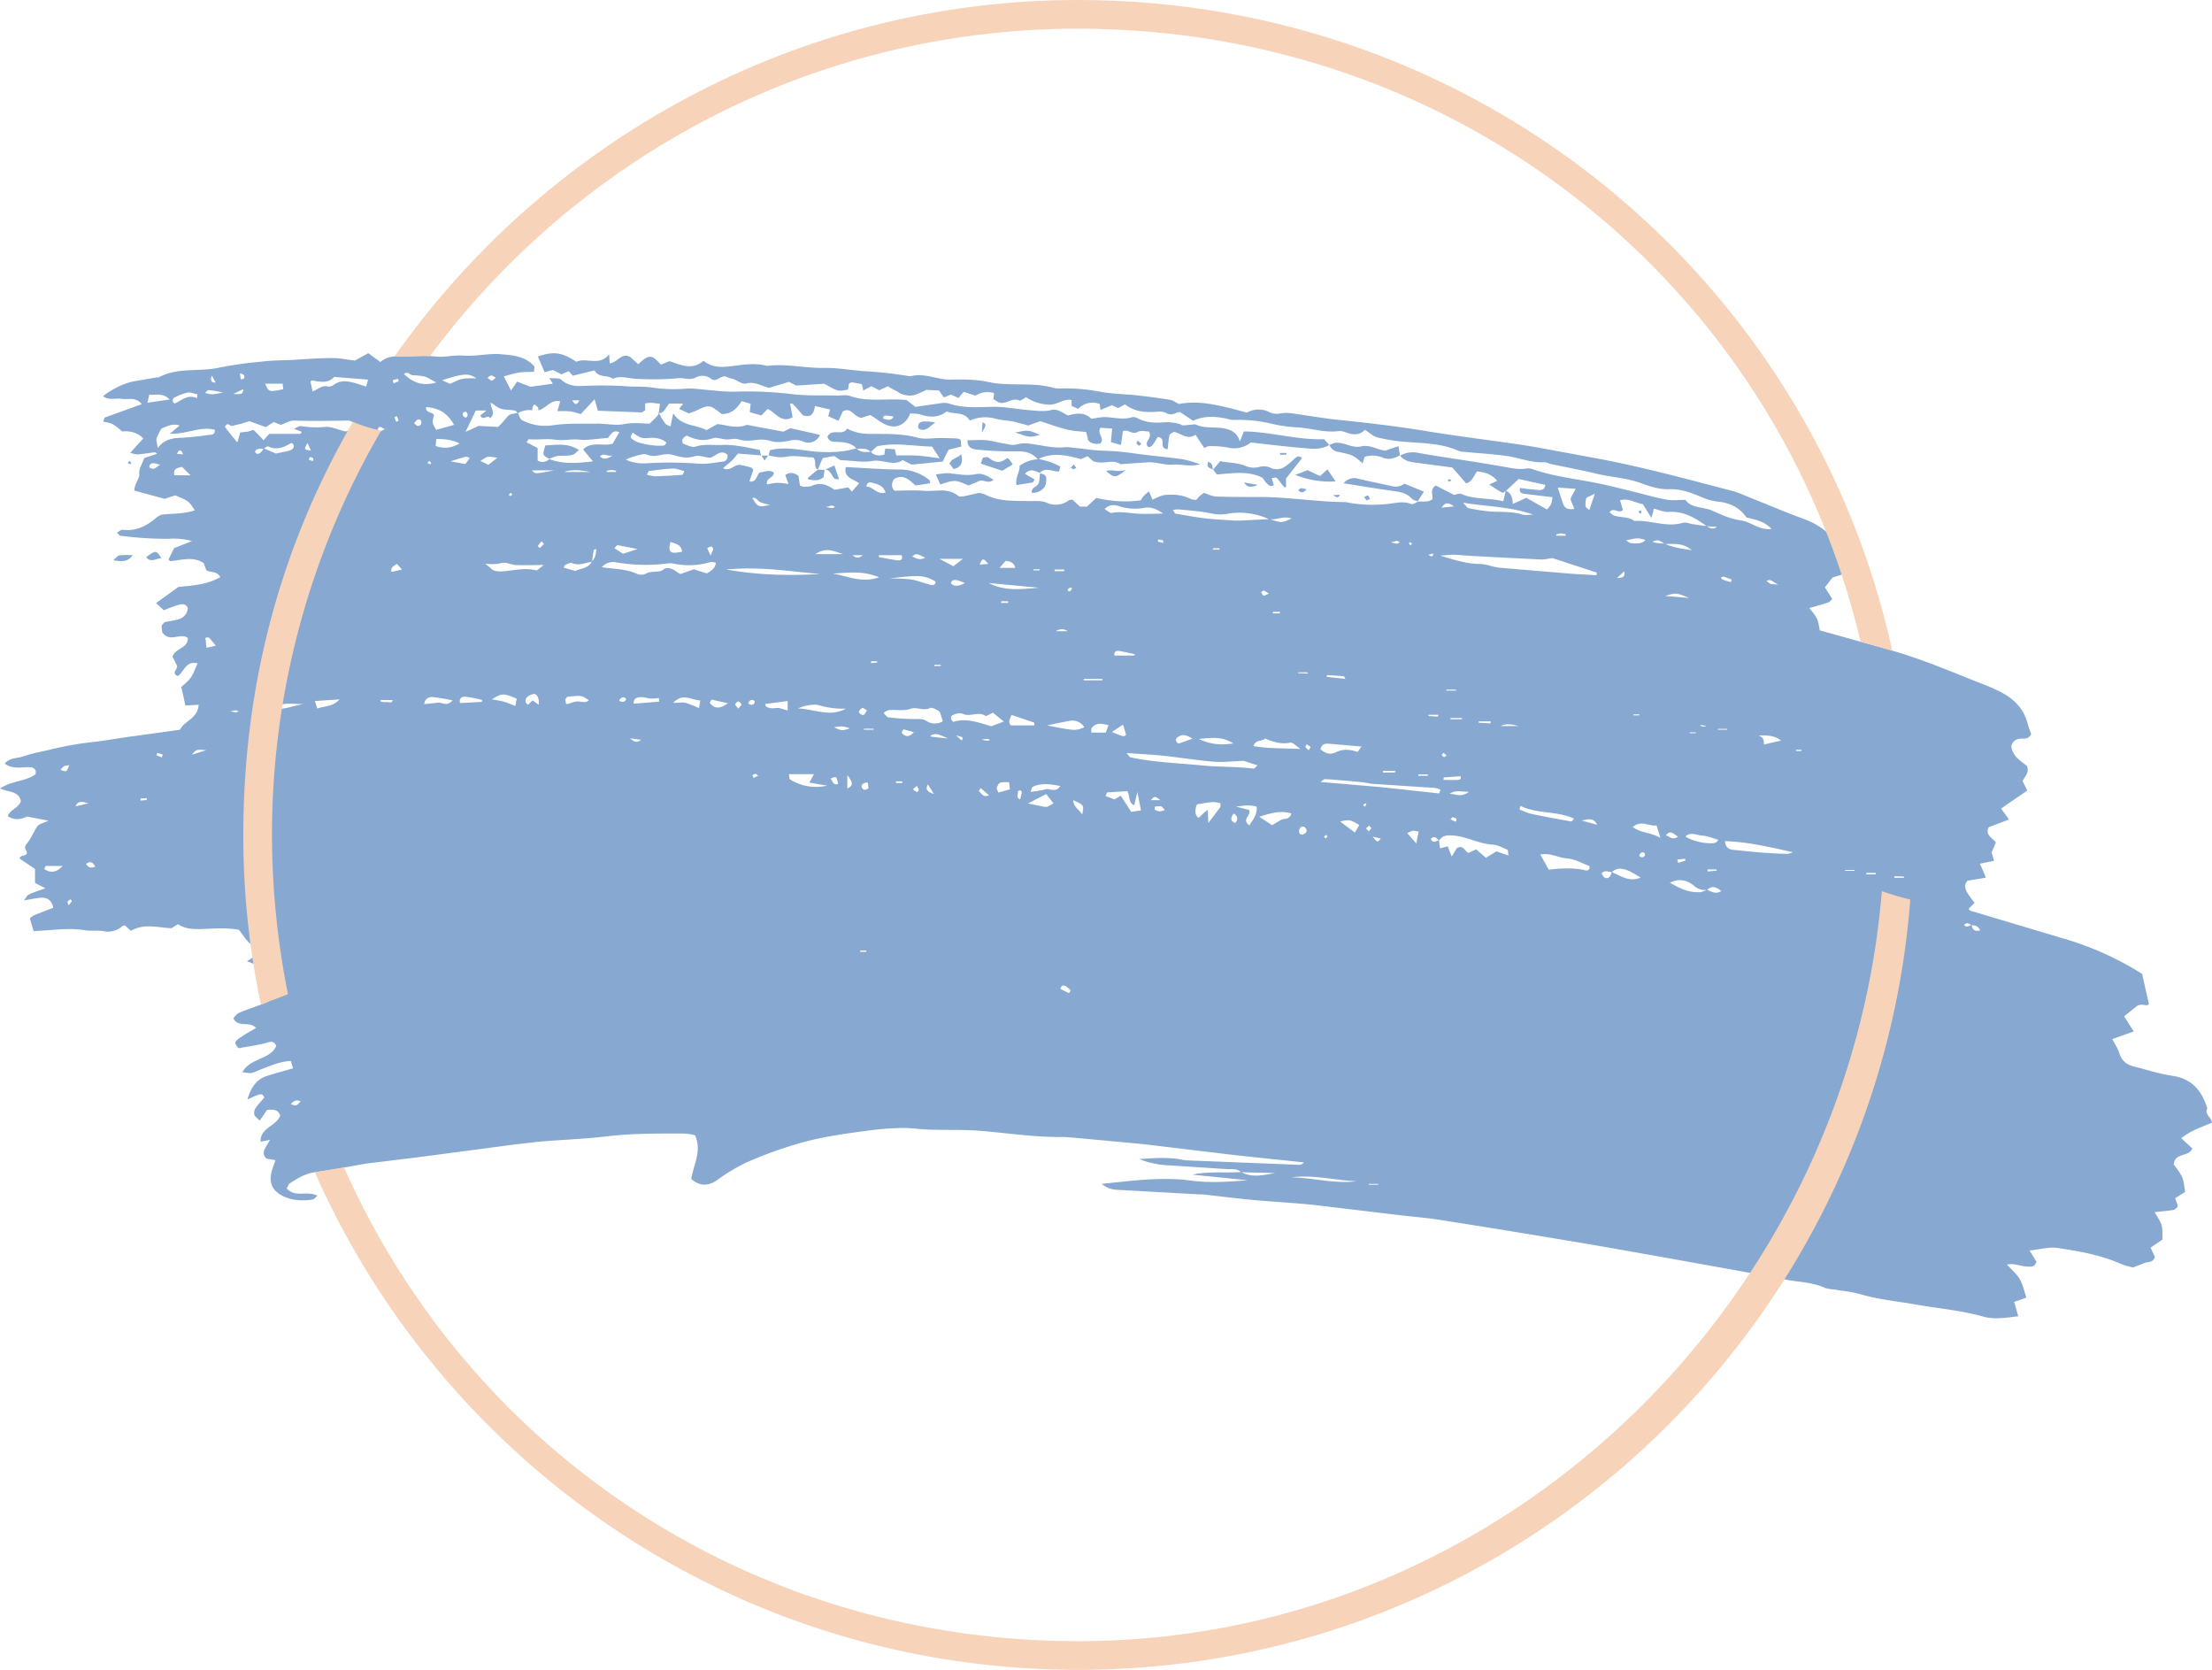 <svg xmlns="http://www.w3.org/2000/svg" width="1080" height="815.1" viewBox="0 0 1080 815.1" style=""><g><title>Banner1_99890430</title><g data-name="Layer 2"><g fill="#87a8d0"><path d="M649.1 217.1h-.1z"></path><path d="M683.6 222.4z"></path><path d="M985.4 642.5c-.8-2.7-1.3-4.7-2-7l6-2.1c-1.1-3.1-1.7-6.3-3.2-8.9s-4-4.7-6.3-7.2c3.3-.8 6.2.7 9.3.9s4.1.3 5.1-2.3l-3.4-5.5c5.1-.5 9.7-1.9 14-1.2 10.4 1.6 20.9 3.4 30.7 7.8a38.6 38.6 0 0 0 5.8 1.7l5.7-2.2c1.7-.7 4.2 0 5-3l-2.1-4.5 5.8-3.9c-.1-2.4.2-4.7-.4-6.9s-2.1-4.2-3.4-6.5c3.5-.4 6.4-.6 9.2-1.1.7-.1 1.3-.9 1.9-1.4s-.7-2.9-1.1-4.3l4.9-3.1c-.5-2.7-.6-5.3-1.6-7.5a32.8 32.8 0 0 0-4-5.8c.6-6.1 7.2-3.5 9.1-7.9l-5.4-5c4.8-3.9 10-5.4 15-7.6-.4-2.7-3.8-4.1-2.3-7-2.7-8.7-7.6-14.5-17.2-15.9-6.2-.9-12.2-2.9-18.3-4.4-3.6-.9-6.2-2.6-7.4-6.5-.7-2.3-2.2-4.5-3.5-7l10.5-3.7-4.7-7.4 6.1-4.9c2.7-1.9 5.1.6 6-1.2-1.3-5.6-2.4-10.4-3.3-14.6a150.2 150.2 0 0 0-39.2-17.5l-44.5-13.3c-.4-.1-.7-.6-1-.9a40.4 40.4 0 0 1 2.9-3 55.4 55.4 0 0 1-3.8-5.3c-.9-1.8-1.4-3.8.4-5.5l8.9-1.5c-1.1-2.6-1.9-4.6-2.9-6.8l6.9-1.4-1.2-4.1 2.1-4.9c-1.9-2.3-5.4-3.7-3.5-7.4l9.9-3.8-3.9-5.3 12.8-8.8-2.3-4.7c1.3-2.4 3.5-4.2 2.1-7.4-3.2-2.4-7-4.7-7.6-9.6a4.6 4.6 0 0 1 4.3-3.6c1.8-.2 4.1.5 5.4-2.3a56.9 56.9 0 0 1-1.8-5.4c-2-7.5-7.2-12.2-13.8-15.5l-5.5-2.5-7.2-2.8c-13.6-5.5-27.1-11-41.2-15l-33.7-9.4c-1-5.8-1-5.8-5.1-10.9 3.2-.9 6.2-1.7 9.2-2.7.7-.2 1.2-1 2-1.7l-3.6-5.7 3.7-4.8 8.8-2.7c-1.5-2.7-3-4.8-3.8-7.1s-.8-5-1.1-6.8c-13-11.1-11.6-9.4-26.6-15.3l-20-8.1a46.3 46.3 0 0 0-5.6-2.1c-23-6-45.9-12.3-69.3-16.5l-11.8-2.2c-7.4-1.3-14.7-2.8-22-3.9-15.3-2.3-30.7-4.1-45.9-6.6s-28.9-4.1-43.4-5.6c-7.9-.8-15.8-2.2-23.7-3.3a18.1 18.1 0 0 0-5.2.1 8.1 8.1 0 0 1-5.7-.8 11.5 11.5 0 0 0-10.6.4c-11.5-3-22.2-6.3-33.2-4.2-1.6-.8-2.9-1.8-4.2-2-5.4-.9-10.8-1.6-16.2-2.2s-12.6-.7-18.7-1.9a88.3 88.3 0 0 0-15.4-1.5c-2.2-.1-4.7.3-6.8-.3-10.4-2.9-21.2-.6-31.6-2.8-6.1-1.4-12.6-1.3-18.8-1.2s-12.8-3.5-19.5-1.6a202.9 202.9 0 0 0-22-2.5c-6.6-.4-13.2-1.7-19.7-1.6-9.5.2-18.8-2.2-28.2-1-6.3-1.7-12.4-.4-18.7.3-4.1.4-8.5.4-12.3-2.8-5.6 4.9-11.3 1.9-16.7.2l-4.1 1.7c-4.6-5.1-5.8-5.1-11.1-.2l-3.7-3.4c-4.4-2.8-6.6 2.9-10.2 2.9-.1-1.1-.1-1.9-.3-4.3-5 6-11.1 1.3-16 3.6-7.1-4.7-11-5.2-18.8-2.6l3.3 7.7 4-1.1 4.2 2.1 3.6-1.5 2 2.2 10.6-2.6c2.1 3.8 6.3 2.1 9 4.1 3.3-1.6 6.5-.4 9.9-.1a137.2 137.2 0 0 0 22.2-.2c2.7-.2 5.4 1.2 8.4-.4a6.8 6.8 0 0 1 7.2.6c3 2.4 5.1-2.4 8-.7a14.9 14.9 0 0 0 3 .9c2.1.8 4.5 2.7 6.3 2.2 4.4-1.2 7.8 1.5 11.3 2.1l9.6-2.9 3.6 1.8 13.7-.9c6.6 3.8 6.6 3.8 11.3 2.9 1.1-.9-.5-3.1 2.1-3.6l4.9.9.7 3.1 4-2.1 3.7 2 4.5-2c.6.9 4.3 2.4 5.3 3.2s4.4 1.7 6.6 1.3 4.2-1.6 6.8-2.7l6 .3 2.5 3.4 3.4-1.4 3.7 1.7a33.1 33.1 0 0 1 2.5-3l5.8 1.8a11 11 0 0 1 9.1-1.2c-.2 1.3-.3 2.1-.4 2.9l2.2 1.4c3.6 1.9 6.8-2.5 10.5-.7.6.3 2-.9 3.3-1.6a21.4 21.4 0 0 0 10.8 3.6c4.3.4 7.3-3.1 11.4-2.2v2.8l3.2 1.5a9.6 9.6 0 0 1 10.5-2.4c.2 1 .2 1.7.4 2.9l5.6-2.3 3 1.4 3.4-1.8c4.6 3.6 9.9 4 15.4 3.6a8.1 8.1 0 0 1 4.9.7c2.6 1.5 4.4-.4 6.5-.6l6.4 4.3c5.5-2.6 10.8-2.1 16.2-1.1a13.7 13.7 0 0 0 3.4.7 69.1 69.1 0 0 1 18.6 1.8 67 67 0 0 0 12.7 1.8c6.8.4 13.5 2.8 20.5 1.8a8.2 8.2 0 0 1 3.3.7c3.5 1.3 6.7 1.4 9.2-1.3 2.3 1.5 4.1 3.2 6.1 3.7a80.1 80.1 0 0 0 12.7 2.1c9 .8 18.2.6 26.7 4.4a9.7 9.7 0 0 0 3.4.6c6.8.7 13.7 1 20.5 2s12 3.5 18.5 3a11.3 11.3 0 0 1 2.4.8c7.6 1.6 15.1 3 22.6 4.8s14.7 2 21.8 4.6c4.3 1.6 8.9 3.1 13.4 3 6-.3 11.1 1.7 16.4 3.9a27.6 27.6 0 0 0 7.3 2.1c6.1.5 11.1 2.8 14.5 7.8 4.3 1.1 8.7 1.7 12.2 5.6-5.9.8-9.9-3.5-15-4.2s-9.3-2.7-13.8-4.7-10.3-1.1-13.2-5.3c-3.5 0-6.4.4-9.1-.1-4.8-.8-9.5-2.2-14.2-3.4-7.5-1.8-15-3.8-22.6-5.2-9.5-1.8-19.2-3-28.5-6.2a7.3 7.3 0 0 0-3.3-.4c-3.8.6-7.4-.2-11.1-.9l-14.4-2.4c-9-1.4-18.1-2.7-27.1-4.3a12.7 12.7 0 0 0-9 1.3c1.6 2.2 4 2.9 6.6 3.3l18.9 2.5 6.7 7.7c2.6-.4 3.6-3.2 5.3-5.8 3.5.4 7 1.1 9.9 4.6l-3.9 1.8c2 1.3 3.8 2.6 5.7 3.6s1.5-.3 2.3-.4c-.3 1.5-.7 3-1.1 5-7.1-1.8-14-.7-20.5-3.6-1-.4-2.6.3-3.5.5l-9-4.6c-3.2 2.1-1.1 4.6-1.7 6.8a6.7 6.7 0 0 1-2.1.9 43.4 43.4 0 0 1-5.1.1h.1c-.1 0-.1 0-.1.1s-2.2 1.4-2.9 1.2c-4.3-1.8-8.5-.3-12.7 0a67 67 0 0 1-17.9-.7 10.1 10.1 0 0 0-1.7-.3c-14.3-.1-28.5-2.6-42.8-2.5-6.6 0-13.1 0-19.6-.2-2.5 0-4.4-1-6.6-1.8a12.1 12.1 0 0 0-2 1.4 19 19 0 0 0-1.8 2 9.3 9.3 0 0 1-2.4-.3 20.4 20.4 0 0 0-9.1-2.2c-4.5 0-4.5-.1-9.9 2.4l-1.7-4a19.9 19.9 0 0 0-2.6 2.2 10.1 10.1 0 0 0-1.4 2.1c-8 1.2-14.8.3-21.8-1.1l-4.5 4.2h-3.4l-3.7-3.4c-.6.1-1.3 0-1.7.3a10.5 10.5 0 0 1-10.6 1.3c-2.8-1.2-5.5-.9-8.3-.9-7.4-.2-14.9.4-21.8-3.1a12.8 12.8 0 0 0-3.2-.9l-6.7 1.5c-1.1.2-2.7.6-3.4 0-5-4.2-11-2.1-16.5-2.5s-9.5-.1-14.7-.1c-1.5-1.5-1.6-3.6-.1-5.7 4.6-2.7 7.5.7 10.4 3.2l7.1-1.1c-.1-.7 0-1.3-.3-1.5a22.7 22.7 0 0 0-15.1-5.2c-8.5-.1-17-.8-25.7-1.2-1.3 5 3.3 5.7 6.5 7.9l-3.6 4.1-1.7-2.1-6.8 1.2c-3.1-2.3-6.7-3.9-10.9-2-1.2.6-2.8.4-4.2.5a7 7 0 0 1-1.7-.6c-.3-1.6-.5-3.2-.7-4.7-2.2-1.6-4.3-2-6.5-.4l1.6 4.4a28.1 28.1 0 0 0-5.6-.6 27.8 27.8 0 0 0-4.9.8c-.8-3.3 3.4-3.1 3.3-5.8-2.1-1.6-4.2-.4-6.3-.2s-1.7 5.3-5.6 4.5c.6-1.9 1.3-3.6 1.8-5.3.1-.2-.1-.5-.2-.8s-.9-.8-1.5-.9a43.1 43.1 0 0 0-4.9-1.1c-2.9 0-4.9 3.5-8.1 1.6 1.4-1.2 2.9-2.3 4.2-3.5a46.4 46.4 0 0 0 3.1-3.6l11.3.9-.7-2.7c-6.1-1.1-12.2-2.7-18.5-2.4-4.2.2-8.5-.6-12.8.8-1.8.6-4.3-.9-6.1-1.4-1-2.3.2-3 1.8-4 3.9 2 8.1 3 12.8 1.3 1.9-.6 4.3.5 6.4.6s4.2-.6 5.9-.1c3.2 1.1 6.2.7 9.3.3a15.5 15.5 0 0 1 6.7.6c2.8.9 6.2.4 9.2-.2a10.4 10.4 0 0 1 6.5.4c3 1.3 6.1.4 8.1-2.7.1-.1-.1-.5-.1-.6l-14.2-3.2-3.4 1.7-15.1-2.8c-1.2-.2-2.5-.7-3.4-.3-4.6 1.7-9.1-.1-13.7-.6l-5.4 3c-5.1-2.9-11.9-1.7-16.2-8.2-.6 2.7-.9 4.2-1.3 6.4-1.1-.6-2.2-.8-2.7-1.6a30.1 30.1 0 0 1-2.9-4.9c2.8-.1 3.1-2.9 5-4.7h6.4c0 .2.2.5.1.6s-.4.3-.6.5l-1.1 1.5 4.7 2.2 3.3-1.2c6.7-3.2 6.7-3.2 12.8 1.5 4.5.1 7.4-2.6 9.7-6.3l4.4 1.3c-.1 1.4-.3 2.7-.4 4.1l5.7 1.6c1-1.2 2-2.2 3-3.2 3.8 1.6 6.4 7.2 12.2 4.1-.4-2.3-.8-4.5-1.3-6.8.7.1 1.3.1 1.5.4 1.8 1.8 3.4 3.8 4.8 5.4 4.6 1.5 5.4-1.5 5.9-4.5l7.4 1.7c-.3 1-.6 2-.9 3.3l5 2.2 2.1-4.6c4-2.2 5.3 2.5 9 3.2l4.3-1.4c3.6 1.8 6.5 5.4 11.8 5.6 3.3-.3 6.2-2.1 7.8-6.4 1.6.2 3.4 0 4.9.5 4.6 1.5 9 1.7 12.9-1.5 3.8 1.7 8.6-.1 11.3 4.5a18.6 18.6 0 0 1 12.3-1c3 .9 6.2.9 9.2 1.5l7 1.9 5.9-2.1c3.8 1.2 8.1 2.8 12.4 3.9s6.2.9 10 1.4c.3.9.6 2.2.9 3.6s3.5 2.8 6.1 1.9c2.3-2.5-1.9-4.7 0-7.6l5.7.4c-.2 2.4-.4 4.3-.6 6.6l4.9 1.4c.4-2.7.7-4.8.9-6.7 2.7-1.1 4.4 1.7 6.9.5s3.8-.3 5.8-.4c1.8 2.7-1.3 4.4-1 6.3s2 1.4 2.8.4 1.8-2.8 2.6-4c2.4.4 2.4 1.8 2.3 3.3s.7 2.6 2.5 2.7c.3-2.3.4-4.6.9-6.9.1-.6 1.3-1 2.1-1.6 3.5.6 6.6 4.2 10.6 1.4l4.3 6.5c.6-.2 1.5-1 2.4-.9a41.2 41.2 0 0 1 9.3.7 12.9 12.9 0 0 0 11-2.5c9.1 1 17.9 2.1 26.7 2.8 3.9.4 8 .6 11.6-1.6l-2.5-2.8c-13.6.4-26.3-3.7-39.2-3.8-.7 1.8-1.1 2.9-2 5a7.6 7.6 0 0 0-4.7-5.6c-5.3-2.3-11.3-.3-16.6-2.7-.9-.4-2.2.1-3.3.1s-3.2.6-4.1-.1-5.2-1.3-7.4-1.2c-5 .4-9.7.4-14.1-2.1a3.7 3.7 0 0 0-2.5-.3c-4.3 1.3-8.5.1-12.7-.1-2.2-.1-4.5.5-7.1.8-3.3-3.4-7.5-2.6-11.4-1.6-2.9-1.5-5.3-3.5-8.4-2.6s-8.5.2-12.7-.2-10.8-1.6-16.2-1.4c-7.1.2-14.1.7-21-1.7a9.9 9.9 0 0 0-4.2 0l-12 1.7-4.2-3.3c-9.5-1.1-18.8 1.2-27.6-2-1.8-.7-4-.2-6-.2-7.8-.2-15.6.2-23.2-.8a178.1 178.1 0 0 0-27.3-1.1 87.7 87.7 0 0 1-10.3-.6c-4.9-.3-9.8-1.3-14.5-.8a69.9 69.9 0 0 1-15.2-.6c-4.5-.7-9.1-.3-13.6-.7a178.2 178.2 0 0 0-17.9-.2c-4.3.2-9.1.7-13-2.9-1.1-1-3.6-.6-5.9-.9l1.7 2.8-10.9 1.5-6.5-2.5-3 4.3c-1.2-2.4-2.4-4.6-3.5-6.9 2.4-.6 4.7-1.4 7.2-1.8s4.9-.3 7.5-.4c.1-1 .2-1.8.3-2.5-4.4-5.2-10.7-5.6-16.5-6.1s-11.9 1.1-17.8.7-9.6 1-14.4.4-12.1.1-18.1 0a11.8 11.8 0 0 0-8.5 2.7l-5.9-4.3-6.5 3.6c-4.4-.5-7.8-1.3-11.1-1.2-6.6 0-13.1.5-19.6.9-4.9.2-9.8.2-14.6.8a189.7 189.7 0 0 0-21.2 3c-9.7 2.1-20.1-.3-29.3 4.7h-.9l-11 1.9c-4.7.8-11.1 3.9-15.3 7.3 2.9 2.2 6.2.8 9.1 1.3s6.9-1.2 9.8 2.6l-18 6.5c-.3.2-.4 1-.8 2 1.6.4 3.3.5 4.7 1.3a30.2 30.2 0 0 1 4.5 3.5c3.8-.3 7.2.3 10.4 3.4-2.2 2.4-4.1 4.4-6.4 7.1 1.6.3 2.6.8 3.6.7 2.8-.2 5.6-.7 8.4-1 .3 0 .7.4 1.1.7l-6.3 2.1c-1 2.9-2.7 5.4-2.4 7.7s-2.5 5-2.4 8.2l14.8 4 5.2-1.7c6.6 2.8 6.6 2.8 9.5 7.3-5.5 1.9-11.2 1.5-16.6 2.2-.7.5-1.6.9-2.2 1.4-4.7 4.1-9.9 6.7-16.4 5.9-.8-.1-1.8.8-2.8 1.4.9.8 1.2 1.5 1.7 1.5a171.3 171.3 0 0 0 23.7 1.5 34.4 34.4 0 0 1 11.3 1.1l-8.7 3.4c-1.1 2-2 3.8-2.8 5.6-.1.1.3.4.8.8 5.3-.4 11-2.5 16.3.9.5 1.3 1 2.5 1.3 3.5 2.2 1.4 5 .2 6.9 3.4-6.6 3.8-13.7 4.1-20.5 4.8l-10.9 7.9 3.8 3.5a66 66 0 0 1 7.3-2.7c1.6-.4 3.5-.6 4.4 1.6a6 6 0 0 1-4.6 5.5c-1.9.6-3.9.8-5.8 1.2s-1 .6-1.9 1.2-.2 2.9-.2 3.9c3.7 5.4 8.7 0 12.5 2.8.2 5.1-6 4.9-7.5 9.1.7 1.4 1.6 3.1 2.2 4.5s-3.1 3.8.5 5c3-2.2 3.9-7.6 9.6-6.2-1.2 2.5-1.9 4.9-3.3 6.9s-3.5 3.5-4.7 4.7c.8 3.4 1.4 6 2 9l6.5-.4c-.4 6.8-7 7.8-9.1 12.2l-21.5 3c-6.7.8-13.4 2.1-20.1 2.9a163 163 0 0 0-21.8 3.8c-4.1 1-8.4 1.7-12.4 3.1s-6.9.6-9.8 3.7c2.4 2 4.9 1.9 7.4 2a43.5 43.5 0 0 1 5.1-.2c1.8.2 3.2 1.2 2.5 3.5-4.9 3.5-11.4 3-17.3 6.9 4.2 1.9 9.1 1.1 10.2 6.1-.9 3.4-5.3 4.1-6.4 7.4 4.1 2.7 7.5.9 9.5.2l10.4 2c-2.1 1-4.4 1.4-5.5 2.8s-3 5.9-5.1 8.4.3 3.2 0 4.7-3.5.8-3.5 2.6l7.5 5.1v6.8l5.1 2.6c-2.7 1-5.2 1.7-7.4 2.7s-1.4 1.3-3.2 3.2c4.1-.6 6.6-1.3 9-1.3s4.8 1.3 5.4 4.9l-9.5 3.7a9 9 0 0 0-1.9 1.5c.6 2.2 1.2 4.2 1.8 6.2 8.7-.3 16.8-1.8 25.2-.4 2.9.5 6.1-.1 9.3.5a10.4 10.4 0 0 0 8.8-2.5c.3-.3.9-.3 1.3-.4l2.9 2.7c6.3-3.8 13.1-1.6 19.8-1.3l3.2-2c3.3 2.3 7.2 2.5 11.2 2.4 6.3-.2 12.6-.8 18.6.4 1.8 2.3 3.1 4.5 4.9 6.2s3.6 3.4 4 5.9l-5 3.2 4.8 1.9c4.3 3.7 2.2 7.3 2.5 10.8l6.4 1.6c-.5 4.2-3.3 5.6-6.4 6.7s-7.5 2.7-11.2 4.2c-1.2.5-1.9 1.8-2.8 2.6 2.4 5 7.9 1.1 11.1 4.8-3.1 1.8-5.8 3.3-8.3 5.1s-2.3 2.5-.1 4.8c4.3-.9 9-1.4 13.7-2.7 1.5-.5 3.5-1.1 4.6 1.5-2.9 6.9-12.6 5.7-16.6 12.9 2.2.2 3.6.6 4.8.3s3.7-1.5 5.6-2.2c4.2-1.6 8.4-3.4 13.3-3.6l1.1 3.6c-4.6 1.3-8.7 2.4-12.8 3.7s-7.5 4.5-9.5 11.5c1.9-.8 3.3-1.6 4.8-2.1s2.7-1 3.4 1.2c-1.4 1.7-3 3.3-4.3 5.2a4.4 4.4 0 0 0-.5 3.2c.2.8 1.3 1.5 2.6 2.8l3.6-5.2c3.9-.5 5.7.3 6.4 2.8-1.9 5.2-9.7 5.7-9.6 12.7l4.6-.9c-1 1.8-1.9 3.2-2.6 4.6s-.7 3.4 1.1 4.6l4.2.7c-.7 2.2-1.6 4.3-2.1 6.5-1 4.9.8 8.3 5.1 10.7s9.9 2.9 15.1 2c.8-.1 1.5-1.1 2.4-1.8-5-2.7-10.9 1.1-15-3.6.6-1 .8-2 1.4-2.4 3.8-2.5 7.7-4.9 12.4-5.5 8.5-1.2 17-2.8 25.5-4.3l5.1-.6 20.4-2.5 46.9-6.2c4.6-.5 9.1-1.1 13.7-1.5 10.3-.8 20.6-1.2 30.8-2.4 12.6-1.5 25.2-1.4 37.9-1.4a26.6 26.6 0 0 1 5.3.9c3.4 7.9-.9 14.5-1.9 21.3 4.3 3.7 8.3 3.5 12.7.5a90.2 90.2 0 0 1 13.9-8.4 199.6 199.6 0 0 1 23.4-8.7c11.8-3.7 24-5.4 36.3-7a147.3 147.3 0 0 1 16.2-1.3c4.6-.1 9.1.7 13.7.8 8.3.3 16.7-.1 25 .6 13.4 1.1 26.7 3.2 40.2 3 2 0 4 .3 6 .4l32.4 3 3.5.4 39.2 4.7c12.2 1.4 24.4 2.6 36.6 3.9a2.9 2.9 0 0 1-2.2 1.2l-55.1-2.2a30.7 30.7 0 0 1-4.2-.7c-6.3-.8-12.5-.4-18.8.1a38.3 38.3 0 0 0 8 2.3 30.3 30.3 0 0 0 4.2.6l30.9 2c2.2.1 4.6-.4 6.4 1.4-7.8.6-15.8-.5-23.6 1.3l26.9 2.7c-9.2.8-18.4 1.4-27.5.2-14.3-1.9-28.5 0-43.7 1.6 3.4 2.8 6.5 2.9 9.6 3l37.8 2.1a30 30 0 0 1 4.3.3c8 .9 15.9 1.9 23.9 2.6s18.9 1.3 28.3 2.3l42.7 5.1c6.2.7 12.5 1.2 18.7 2.2q34.5 5.4 68.8 11.2c18.9 3.2 37.8 6.6 56.7 10 14.4 2.6 28.8 5.1 43.1 7.9 6.4 1.3 13.1 1.2 19.3 4.1a18.4 18.4 0 0 0 4.2.7c4.4.8 8.8 1.1 13.2 2.4 8.2 2.4 16.8 3.3 25.2 4.7 11.6 2.1 23.3 3 34.7 6.2 5.5 1.5 11.3.5 17-.2zM436.3 203.3c-1.1 2.2-2.7 1.6-4.2 1.3s-.7-.7-1-1.1a2.8 2.8 0 0 1 1.3-.7zM355.2 222c.2 1.7-.5 3.1-2.1 3.3-4.1.5-8.2 1.4-12.6 1a183.6 183.6 0 0 0-25.7-.1 21.3 21.3 0 0 1-9.2-1.8c2-1.2 8-2.9 9.2-2.7a4.7 4.7 0 0 1 1.6.4c4 1.5 7.7-1.3 11.9-.1s7 1.9 10.9.7c2-.6 4.4.4 7 .7s5.3-4.7 9-1.4zm-116.8 4.9l-3.8-1.9c3.5-2.4 3.5-2.4 8.2-1.5zm60.7-4.6c-3.3 2.3-4.7 1.7-6.2.5 2.2-2 3.2.2 6.2-.5zm14.3-8.6c1.6.4 3.4 0 5 0s5.1.4 7 2.4c-.4.5-.7 1.2-1 1.3-3.5.7-12-.7-14.6-2.3s-2-1.9-.9-3.9c1.5.9 2.9 2.1 4.5 2.5zm-11-2.7l-3.3 5.6c-4.6 1.4-10.2-1.4-14.4 2.8l4.8 5.8c-7.4.9-14.4 1.5-21.3-1.1a4.6 4.6 0 0 1-5.7.7v-6.1l-5.4-2.8c.5-.7.9-1.5 1.2-1.5 4.2.4 8.4-.4 12.7.2s7.8-.4 11.9 0 9-.5 13.9-.8c1.3-1.5 2.4-4.3 5.6-2.8zm-173.5 7.9c.7-.4 1.6-1.2 2-1 4.1 2 7.7.5 11.2-1.6.1-.1.5.1.8.2 1.3 1.7 0 2.8-1.2 3.3s-4.4 1-7 1.6zm22.9 1c-3.4-.4-3.4-.4-1.7-3.7zm61.2-5.6c4 0 7.4.2 11.4 2.2-4.2 2.3-7.6 2.6-11.7 1.2.1-1.1.2-2.1.3-3.4zm78.9-13.8l21.3.8c.5 0 1-.6 1.8-1v-3.4a25.3 25.3 0 0 1 3-.3l4.2.5c-.2 1.8-.4 3.2-.6 4.6s-2.4 2.9-4.4 5.1c-3.3 0-8-.7-12.4.2s-9.1-.3-13.6-.2c-7.1.1-14.2-.3-21.4.8a24.3 24.3 0 0 1-14.9-2.5c-1-.5-1.4-2.2-2-3.4a10.2 10.2 0 0 1 7-1.4 4.4 4.4 0 0 1 .2-1.6 6.6 6.6 0 0 1 .8-1.3 7.9 7.9 0 0 1 1.7 1.4c.3.3.2 1 .3 1.5 3.8-.9 6-5.5 10.6-4.4-.4 1.5-.8 3-1.4 4.8a61.4 61.4 0 0 1 6.2.1c1.6.2 3.2.8 5.3 1.3l6.7-7.2c.7 2.2 1.1 3.8 1.6 5.6zm-12.5-5.1h3.5c-1.3 2.5-2.2 2.3-3.5 0zm-37.3-11c-.9.6-1.5 1.4-2 1.4s-1.2-.7-1.8-1.1.9-1.3 1.5-1.4 1.2.5 2.3 1.1zm-9.5.3c-7.1-.1-7.1-.1-12.9 2.7l-3.8-1.8c10.5-3.4 13-3.5 16.7-.9zm-31-1.5a28.6 28.6 0 0 1 5.8.6c1.5.5 2.9 1.5 5.6 2.9-7.4 2.1-11.7-.4-15.8-4.1 1.8-1.7 3 .6 4.4.6zm-9.4 3.9c-.2-.5-.3-1-.5-1.5l2.6-.7a5.6 5.6 0 0 1 .4 1.2zm-73-2.5c0 .3-.8.4-1.3.6s-.5-1.8-.8-2.9c2 .2 2.5 1.1 2.1 2.3zm-15.8-1.3l1.9 3.4c-2.7.2-2.5-1.5-1.9-3.4zm49.7 2.5c3.7.8 7.4 1.2 10-1.8l16.6 1.3c-.4 1.4-.6 2.1-.9 3.4l-5.7-1.8c-3.4-.8-6.7-1.5-9.9.8a4.5 4.5 0 0 1-3 1c-2.9-.9-4.8 1.3-7.6 2.4-.4-1.8-.6-3.1-.9-4.3s1-1.1 1.4-1zm-15.1 1.5l.3 2.7c-7.1 1.4-7.1 1.4-8.8-2.7zm-24.1 5l5-2.4c-.6 2.6-.6 2.6-5 2.4zm-5-.7c-5.3 1.1-5.3 1.1-8.8.2.8-.7 1.3-1.4 1.8-1.4a63.2 63.2 0 0 1 7 1.2zm-36 1c3 .5 6.2-1.2 10 2.4L72 196.6c.3-1.3.5-2.4.9-4zm12.4 1.4a24.8 24.8 0 0 1 6.4-2.4c1.5-.2 3.1.6 4.7.9a11.1 11.1 0 0 0-.2 1.9c-4.5-2.2-7.6 1.2-11 2.6-1.5-1.3-.9-2.5.1-3zm154.3 2.5c1.9 1.2 3.4 2.6 5.2 3.1s3.9.4 5.9.7 1.3.9 2 1.4c-1.9.2-3.9.2-5.2 2a59.4 59.4 0 0 1-4.3 4.7l-9.5-.5-6.4 2.9 5-10.4h5.2l-3 2.4c1.3 3 3.8-.9 4.8 1.4 3-2.7.1-4.9.3-7.7zm-55.7 15c1-3.7 1-3.7 4-2zm43.7-7.7a1.6 1.6 0 0 1-1.5-2.3c.1-.3 1.1-.6 1.4-.5a1.7 1.7 0 0 1 .1 2.8zm-19.6-5.1c5.7.4 10.3 2.5 13.7 8.7l-8.7 2.4c-2.1-3.4-2.1-3.4-1.1-7.1-.7-1.9-4.1-.8-3.9-4zm-5.8 8c1-1.7 1.9-2.6 3.3-1.5a2.2 2.2 0 0 1-.1 2.1c-1.4 1.4-2.2.1-3.2-.6zm-9.6-3.1l1.1-.5a10.2 10.2 0 0 1 .9 2.2c.1.1-.8.4-1.2.6zm-79.3 4.3l4.2-1 4.3-1.3 8 2.9 3.8-2.5 3.5 1.4c2.3-.8 4.4-2.2 6.5-2.1 8.8.3 17.6.1 26.5 0 1.3 0 2.7 1.2 4.3 2-1.8 3.2-4.6 2.9-5.8 3.3-4-1-7.1-2.5-9.9-2.2a45.7 45.7 0 0 1-11.7-.4c-1-.1-2 .7-3.5 1.3l3.9 1.5c-.3.4-.6 1-.9 1h-15.1l-2.7 3.1c-1.5-1.6-3-3.2-5-5.1a28.3 28.3 0 0 1-2.7.9l-3.7.4c-.4 1.3-.8 2.6-1.1 4s-1.1 0-1.3-.3c-1.8-2.1-3.5-4.4-5.1-6.4 1.4-2.8 2.5-.2 3.5-.5zM76.4 214a42.9 42.9 0 0 1 2.4-4.8c2.5-.9 5.2-2.7 8.9-1.5l-4.7 4c7.9.4 14.8-3.8 21.9-1.9.1 2.7-1.8 2.4-3 2.5-3.9.6-7.8 1-11.7 1.3s-9.1-.3-13.2 5.1c-.4-2.9-.8-3.9-.6-4.7zm52.2 5a6.7 6.7 0 0 1-1.4 1.9c-.9.7-1.9 1.1-2.7-.3.7-2.1 2.6-1.3 4.1-1.6zm-42.2 2.5c1.9-3.9 2.9.4 3 .3zm142.9 2.1a33.9 33.9 0 0 1-2.1 2.9l-7.2-1.3c3.7-1.2 5.6-1.8 7.6-2.3.4-.1.9.3 1.7.7zm-78.6.8c.3-.7.6-1.4.8-1.3a1.9 1.9 0 0 1 1.4.7c.2.2 0 .8-.1 1.3zm58.9.5l.9 1.1c.1.1-.3.6-.4.6a8.4 8.4 0 0 1-1.4-.6zm-136.7 3.3c0-1.8 1.1-2.1 2.2-2.1a23.3 23.3 0 0 1 3.1.8c-1.5.9-2.3 1.7-3.2 1.9s-1.4-.4-2.1-.6zm12.2 3.8c-.6-3.2 1.3-3.6 3.8-4.1L93 232zm185.4-2.4c-9.3 1.8-9.3 1.8-10.7 0zm17.7.8h-12.7c4.2-1.5 8.5-.8 12.7 0zm8.1 0c0-.2-.1-.4-.1-.6a18.5 18.5 0 0 1 2.3-.4 18.5 18.5 0 0 1 2.3.4 1.3 1.3 0 0 1-.1.6zm19.5 1.3c.6-.9.8-1.7 1.1-1.8 3.9-.5 7.8-1 11.7-1.2 1.8 0 3.6.8 5.6 1.3-.6.9-.8 1.8-1.1 1.8-4.4.3-8.9.6-13.3.7a20.2 20.2 0 0 1-4-.8zm107.2 5.8c.3-2.1 1.4-2.2 2.6-1.9 2.8.7 5.6 1.3 6.8 4.8-4.2 1.3-6.1-2.9-9.4-2.9zm-174.5 4.2a4.7 4.7 0 0 1 .7-1.2l1 .9a3.7 3.7 0 0 1-1.2.7c-.1.1-.6-.4-.5-.4zm520.8-3.1c-1 2-1.7 3.1-2.3 4.3s1.1 3.5 1.6 5.5c-3.2.6-4.8-.4-5.6-2.9s-1.4-4.2-2.4-7.5zm9.4 2.4c-1.4 4-2 5.8-2.7 8-.9-.8-1.8-1.2-1.8-1.8a9.1 9.1 0 0 1 .3-4c.3-.6 1.6-.8 4.2-2.2zm-43.4-1.4l6.2-5.8 13 2.9c-.3 2.3-1.8 2.6-3.2 2.5-3.1-.2-6.1-.6-9.2-1-.5 2.6 1.3 2.7 2.5 2.9l13.4 1.6c-.5 3.5-.5 3.5-2.7 6l-10.1-5.7-6.6 3c-.1-3-.7-5.3-3.3-6.4zm13.3 11.6c-1.8 0-3.9.5-5.6-.1-5-1.5-10.1-1.1-15.2-1.4a79.7 79.7 0 0 1-10.9-1.7c-.6-.1-1-1-2.6-2.6 12.3 1.9 23.6 2 34.3 5.8zm-38.7-4l-6.1.6c1.5-2 2.6-3.2 6.1-.6zm-342.6-4.1c2-.5 2.7 1.6 4.1 2.1a34.7 34.7 0 0 0 4.6 1.3c-5.9 1.1-5.9 1.1-8.7-3.4zm36 4.4c1.9-.5 2.4-.8 2.9-.7a4.7 4.7 0 0 1 1.5.6c-.4.2-.9.6-1.3.6s-1.1-.1-3.1-.5zm150.5 3.1c-3.7-.3-7.2-1-11-.2-.9.2-2.1-1.1-3.5-1.9 2.4-2.4 4.7-2.1 6.8-1.5a25.2 25.2 0 0 0 12.5.9c3.4-.7 6.5.8 9.3 2.8-4.7 0-9.5.4-14.1-.1zm35.2 2.5c-5.1-.6-10.1-1.5-15.1-2.4-.4-.1-.6-.9-1.2-1.8a13.7 13.7 0 0 1 3.4-.2c5.1.5 10.2.9 15.2 1.9a20.3 20.3 0 0 0 8.5.1 34.4 34.4 0 0 1 19.7 2.7l-13.4.7h-3.4c-4.6-.3-9.1-.5-13.7-1zm31.2.4c3.3.3 6.6-1.8 10.4-.4-4.8 2.2-5 2.2-10.4.4zm177.8.8c-3.1-2.3-7-1.5-10.4-2.8a11.4 11.4 0 0 1-1.7-1.5c2-2.7 4.5 1.1 6.5-1.1-.5-1.4-.9-2.9-1.4-4.7 4.2-1.2 7.4 1.3 11.1 1.9l4.2 6.7c.6-2.1.9-3.3 1.2-4.5 2.5.6 4.9 1.7 7.3 1.6 7.2-.5 12.9 2.9 18.4 6.9l-6.5-.9c-1.7-.2-3.5-1.1-5-.7-8 2.4-15.8-1.4-23.7-.9zm35.6 2.6l4.7.3a3.5 3.5 0 0 1-4.7-.3zm-73.7 4.6c0-.2-.1-.4-.1-.6a9.5 9.5 0 0 1 2.3-.5 15.7 15.7 0 0 1 2.3.4v.7zm108.3 23.9c-2.4-.3-3.1-.2-3.7-.4a12.1 12.1 0 0 1-2-1.4c2-1.2 2.9.3 5.7 1.8zm-22.7-2.5a9.3 9.3 0 0 0-.4 1.3c-1.3-.4-2.5-.7-3.7-1.2s-.8-.7-1.2-1.1a3.1 3.1 0 0 1 1.5-.4zm-56.1-.7l3.6-3.3c.6 3.1-1 3.1-3.6 3.3zm-71.8-10.9l12.7.7 22.2 1.1c1.6.1 3.2-.4 5.4-.7l21.7 7.1c0 .4-.1.8-.1 1.3-4.8-.3-9.6-.5-14.4-.9l-33.3-2.8a38.8 38.8 0 0 1-4.9-1.1 19.6 19.6 0 0 0-4.1-.7c-6.3 0-12.2-1.8-19.6-4.1 3.5-.2 5.5-.5 7.5-.4s4.6.4 6.9.5zM514.9 278h4.7v.8h-4.7zm-7.3.4h-3v-.5h3zm-218.7-4.2c-1.6 3.2-5.1 3.2-8.1 4.5l-5.5-1.6c.2-.6.3-1.2.6-1.3s2.4-1.3 3.2-1c3.4 1.5 6.5 0 9.8-.6zm393.2-8.8a14.5 14.5 0 0 1-2.9-.7 20.8 20.8 0 0 1 2.8-.7 4.6 4.6 0 0 1 1.4.7 5.4 5.4 0 0 1-1.3.7zm6.3-.7l1.1.6-.9 1-.7-1.1a1.2 1.2 0 0 1 .5-.5zM333 269.3c-5.8 1.3-7 .3-5.6-4.8 2.4 1 5.3 1.2 5.6 4.8zm12.3-1.8a5.8 5.8 0 0 1 2.1-.7c.2-.1.8.8.8 1.3a21.1 21.1 0 0 1-1.3 3.1zm247 .1h3.1v.7h-3.1zm-180.5 2.9h-13.7c5.5-3.8 9.6-1.1 13.7 0zm4.5.5h5c-1.5 1.2-3 1.9-5 0zm12.7.9c.1-.3.1-.6.2-.9h11c.9 2.5-.8 2.6-2 2.5-3.1-.4-6.1-1-9.2-1.6zm22.7.3c-2.5 1.4-4.4.5-6.3-.6 1.9-1.5 1.9-1.5 6.3.6zm7 .6h11.4l-4.6 3.6zm23.9 2.5l-4.3.3c1.5-3.3 1.6-3.3 4.3-.3zm8.4-1.5c2.4.2 4 .8 4.7 3.4H488zm206.4-3l2.3-.6c.1 2.2-1.3 1.3-2.3.6zm128.7-2.2c-5.4-.9-9.3-1.3-13-3.1 4 .2 8.2-.8 13 3.1zm-13.5-3.2c-1.8-.3-3.7 0-5.8-1 2.8-1 2.9-1 5.8 1zm-9.2-1.8c-1.8 2-4.1 1.7-6.2 1.6s-1.8-.7-3.4-1.4c5.8-1.3 5.8-1.3 9.6-.2zm-237.9-.3l2.5.5a4.9 4.9 0 0 0-.1 1.2l-2.6-.6c.1-.4.1-.7.2-1.1zm-302.9 3.2a20.3 20.3 0 0 1 1.8-2.3l1.2 1.3-2 2c-.4-.3-1.1-.9-1-1zm38.9-.4l9.8 1.9-7.1 2.3-4.2-2.7c.8-.8 1.2-1.5 1.5-1.5zm-11.6 2.3l1.2-.4c-.1 2.3-.4 4.3-2 5.9.2-1.8.5-3.7.8-5.5zm-44.8 6.4c2-.5 4.4.9 6.7 1 3.9.2 7.9 0 13.7 0-2.1 1.5-3.1 2.8-3.8 2.6-5.1-1.3-10.1-.1-15.2.4a13.9 13.9 0 0 1-5-.2c-1.2-.3-2.2-1.6-4.6-3.5a20.9 20.9 0 0 0 8.2-.3zm-51.3.5l2.5 2.7-5.2 1.2c-.4-2.5 1.3-2.9 2.7-3.9zm117.4 4.9c-5.3-2.5-11-2.4-17.4-3.3a7.4 7.4 0 0 1 7.1-2.4 84.6 84.6 0 0 0 24.6.6 9.7 9.7 0 0 1 3.4 0 35.8 35.8 0 0 0 17.8-.7 7.2 7.2 0 0 1 2.8.3c-.3 2.7-2.1 3.9-4.4 5.2l-6.3-2-6.6 2.3a21.2 21.2 0 0 1-2-1.2c-2-1.6-4.8-2.4-6.4-.9s-5.8.4-8.4 1.9a5.1 5.1 0 0 1-4.2.2zm43.3-2.2c16.8-1.6 31.4 1 46 2.2-14.7.8-29.4.7-46-2.2zm52 2c7.3-.4 14.6-1.6 22.7 1.8-8.6 3-15.5-.7-22.7-1.8zm47.9 5.5c-3.3-.8-6.5-2.2-9.9-2.7a86.1 86.1 0 0 0-10.2-.4c14.5-1.9 17.3-1.6 22.5 1.5 0 1.7-1.3 1.8-2.4 1.6zm9.9-.7c.4-2.1 2.1-2.3 6.8-.2-3 1.6-5 1.9-6.8.2zm18.5-.2l24.5 2.3c-8.4.7-16.8 1.8-24.5-2.3zm38.4 3.6c.3-.4.5-1 .9-1.2s.9 0 1.4 0a6.2 6.2 0 0 1-1 1.6c-.2.2-.9-.2-1.3-.4zm94.5.8c.5-.2 1-.8 1.4-.7a12.3 12.3 0 0 1 2.4 1.5c-1.3.5-2.1 1.1-2.6.9s-.8-1.1-1.2-1.7zm197.3 1.9c5.4-1.6 5.4-1.6 11.7 1zm-324.2 3.4v-.8h3.4v.8zm132.7 5.1v-.7h3.4v.7zm-106 8.7c2.7-1.6 4.3-.9 5.8 0zm-415.2 3.2c.8 0 1.5-.3 1.8 0s1.8 2.1 3.3 3.9l-4.6 1c-.2-1.9-.3-3.5-.5-4.9zm443.8 8.7c-.3-2.4 1.4-2.4 2.6-2.2s4.9 1 7.3 1.5a2 2 0 0 1-.1.7zm-118.9 2.8h3c0 .2.1.4.1.6l-3 .3a2.8 2.8 0 0 0-.1-.9zm31 2.3v-.6h3.1v.6zm177.6 3.5a.6.6 0 0 1 .1-.4h4.5v.6zm14 1.8a2.8 2.8 0 0 1 .1-.9l8.3.6c.1 0 .2.5.7 1.3zM529 332.1l.3-.7h8.9v.7zm177.2 5v-.5h4.7v.5zm223.4 90.8v.6h-4.7c0-.3.1-.6.1-.8zm-13.8-1.8v.7h-4.6v-.7zm-10.3-1.4v.4h-4.6v-.4zm-67.4-.3c0 .2.1.4.1.6l-4.5.4v-1zm-15.2-4.3l-3.5 1.1c-.2-.5-.3-1.1-.5-1.6l3.8-.4a2.9 2.9 0 0 1 .2.9zm-19.8-2.5a1.6 1.6 0 0 1-2.7.2 1.7 1.7 0 0 1 2.3-1.6c.3.1.6 1.2.4 1.4zm72.3-1.6a12.1 12.1 0 0 1-2.5.8c-9-.1-18-1.1-27-2-2.2-.2-3.5-1.6-3.7-4.2 11 .3 21.5 2.8 33.2 5.4zm-44.3-8.1c2.6.1 5.2 1.3 7.8 2-.9 2.1-2.8 1.7-4.5 1.7-4-.1-8.9-1.5-11.5-3.3 2.6-2.5 5.5-.5 8.2-.4zm-11.8.5c-3 2.1-4.1-.4-6-.6 2.5-3 3.8-.6 6 .6zm-10.5-5.5l1.9 6.1c-5.2-2.9-9.6-2.3-13.5-5.3 4.2-3.6 7.9-.2 11.6-.8zm-139.2 1.3l-1.3 1.6-1.4-1.4 1.6-1.4zm110.2-1.6l-7.4-2c3.6-1.1 5.9-1.1 7.4 2zm-11.3-3c-.7.8-1.1 1.5-1.3 1.4-6.7-1.2-13.3-2.4-19.9-3.8a35.5 35.5 0 0 1-5.4-2.1 10.9 10.9 0 0 1 .5-1.7c8.1 4 17.6 2.3 26.1 6.2zm-60.3.4l.9-1.1a13.9 13.9 0 0 1 1.9.6c.2.2.1.9 0 1.3s-.5.2-.7.1zm-82.7.2l-4.4 2.6-6.3-4.1c6-1.9 10.6-3.2 15.7-1.6-.9 3.2-3.4 2.3-5 3.1zm41.7-7.6l-.8 1.2-.9-.9a3.4 3.4 0 0 1 1.1-.7c.1-.1.6.4.6.4zm-100.6-2h-4.7c1.9-2.1 1.9-2.1 4.7 0zm-9.5 5l-4.8.7-5.1-7.9-3 1.8-4.4-1.6a8.3 8.3 0 0 1 .8-1.8l9.8-.6c1.5 2.4.3 5.6 3.4 6.9l1.5-6.5c.8 3.8 1.2 6.1 1.8 9zm9.7-2c.6.1 1.1 1 2 1.8a13.5 13.5 0 0 1-2.7.7 12.7 12.7 0 0 1-2.3-.8v-1.5a10.1 10.1 0 0 1 3-.2zm-74.1-11.8c.1 1.1.2 2.1.4 3.5l-5.7 1.6c-.3-1.1-1-2-.7-2.5 1.2-2.7 1.2-2.6 6-2.6zm-52.2.4h-3a1.9 1.9 0 0 0-.1-.8h3.1zm63.7 1.9c4.2-2 8.5-1.4 13.5-.4-2.4 3.6-5.1.9-7.3 1.6s-4.5.8-7.2 1.3c.4-1.1.5-2.2 1-2.5zm213 2.4c-3.8 2.9-6.4 1.1-9.4 1 2.8-2 5.4-1 9.4-1zm-52.5-4.7c1.7.1 3.4.6 5.1.8l30.6 2a9.8 9.8 0 0 1 2.9.9l-.6 1.8-28.7-3.1-29.3-2.5c1.3-.9 1.8-1.4 2.2-1.4 5.9.4 11.9.9 17.8 1.5zm46.7-1.1c-2.2.1-4.4 0-6.6 0 0-.4.1-.8.1-1.2l8.2-.6c.7 1.8-.8 1.7-1.7 1.8zm-14.3-2.7v.7h-4.6v-.7zm9.2-9.3c-.4.3-.8.9-1.3.8s-.7-.5-1.1-.9a3.8 3.8 0 0 1 .8-1.1zm173.3-2.7c-.1.2-.1.4-.2.6h-2.5v-.6zm-214.8-1.6l-2 2.7c-3.4-1.3-6.9-1.6-10.3 0s-5.4.5-7.8-1.3c.7-3 2.7-2.9 4.8-2.7zm204.8-2.9l-8.3 1.9c-.2-1.7.1-3.3-2.7-4.4 4.5-.1 7.8 0 11 2.5zm-319.8-2.8c-1.1 1-1.1 1-6.9-1.4l5.4-3.6c.8 2.6 1.2 3.8 1.5 5zm-79.9 2.4c0 .1-.5.2-.7.1l-2.4-2.2a22.5 22.5 0 0 1 3.1.9c.2.1.1.8 0 1.2zm12.1-.4a7.4 7.4 0 0 1 1.4.4 3.1 3.1 0 0 1-1.2.5l-3-.5a11 11 0 0 1 2.8-.4zm346-3.2v.4h-3v-.4zm15.3-1.7v.4h-4.5v-.4zm-10.2-1.5a5.6 5.6 0 0 1-1.2.4 7.5 7.5 0 0 1-1.6-.4v-.4zm-91.6.1h-8.8c3.2-1.4 5.3-.8 8.8 0zm-200.3-.4l-1.3 3.6h-7.1c.1-.9-.1-1.9.3-2.4 2.2-2.6 4.9-2 8.1-1.2zm186.6-1.9c0 .4-.1.7-.1 1l-5.7-.3v-.7zM529.4 355c-4.4 1.8-4.4 1.8-18.2-.9 3.9-.8 7.4-1.6 11-2.2a6.7 6.7 0 0 1 7.2 3.1zm-102.9.7v.5h-4.7v-.5zm78.5-1.6h-11.4c-1.6-1.5-.5-3.3.3-5.1l11 3.7a7.1 7.1 0 0 1 .1 1.4zm208.7-3.6a1.3 1.3 0 0 1 .1.6h-5.6v-.6zm-16.3-1a1.3 1.3 0 0 0 .1-.6h4.7c0 .3-.1.6-.1.9zm103-.8v.5h-2.9v-.5zm-415.8-1.9c-2.1-.5-3.9-1.4-5.6-1.2s-3.8.4-5.3-1.1c0-.4-.1-.9 0-.9l10.9-1.4zm-24.1-.9c-.7-.9-1.5-1.5-1.5-2a2.1 2.1 0 0 1 1.5-1.5 2.8 2.8 0 0 1 1.5 1.5c0 .6-.9 1.2-1.5 2zm8-3.5c-.1 1.4-1 1.9-2.3 1.5s-.7-1.1-.5-1.3a1.6 1.6 0 0 1 2.8-.2zm-13.1.9c-2.7 1.8-4.5 2.6-6.7 1.7a7.7 7.7 0 0 1-2.2-1.9l.9-1.6zm-13.5-1.4c-.2 1.5-.4 2.5-.6 3.8a46.3 46.3 0 0 0-6.5-2.6c-1.7-.4-3.5 0-6.1 0 4.7-5.1 8.8-1.3 13.2-1.2zm-24.1-.9a25.6 25.6 0 0 0 3.9-.3c0 .6.1 1.2.1 1.8l-12.4 1c-.2-2.9 2-3.1 3.4-3.2s3.3.6 5 .7zm-13.8 1.6c-.4.1-.9-.2-1.5-.4s.9-2.3 2.4-1.7.5 2-.9 2.1zm-16.5-.8c-1.7 1.7-3.7.5-5.6.6s-3.1.8-4.6 1.2-.9-1.1-1.2-1.6 0-.5 0-.7.8-1.2 1.2-1.2c6.6-.7 6.6-.7 10.2 1.7zM263 344l-3-2.1-2.2 2.1c-.4-.4-1-.7-1.1-1.1-.5-2.6 1.4-3.3 3.3-4s3.4 1.4 3 5.1zm-10.7-2.9c-.2.9-.4 1.9-.7 3.5-2.2-.8-3.9-1.6-5.7-2.1s-3.6-.7-5.7-1.1c4.6-3.1 5.9-3.1 12.1-.3zm-25-1a58 58 0 0 1 8.1 1.6 2.8 2.8 0 0 0-.1.9l-10.7.6c-.6-2.5 1.1-3.3 2.7-3.1zm-15.7.2a92.6 92.6 0 0 1 9.4 1.6c-2.9 3.2-5 .9-7.1 1.1l-6.8.7c.5-3.1 2.6-3.6 4.5-3.4zm-22.7 2.4a8.2 8.2 0 0 1-3.1-.3v-.7h5.9c-.3 1.9-1.9.9-2.8 1zm-23.1-1.3c-3.7 3.9-7.4 3.1-10.9 4.5-.4-1.4-.7-2.2-1.2-3.7zm-33.9 4.7c6.6-4.1 12-2 17.1-2.5-5.1.5-9.8 3.1-17.1 2.5zm-19.5 1.1l2.7-.5 1.4.5a3.5 3.5 0 0 1-1.3.5c-.5.1-1-.2-2.8-.5zm277.2-1.4c3.4-1.5 7.8-2.2 10.1-1.6a39.9 39.9 0 0 0 13.3 1.7c-7.6 4.3-15.1.3-23.4-.1zm29.8 1.5a2.9 2.9 0 0 1 1.7-1.7c.5-.1 1.3.7 2.2 1.2-.6.8-.9 1.7-1.5 2.1s-2.7-.6-2.4-1.6zm32.9 4.6c-1.6-1-3.1-.9-4.8-.9a122.2 122.2 0 0 1-13.5-.8c-.9 0-1.6-1.2-2.3-1.8s1.7-1.8 2.7-1.8c3.4-.2 7.1.5 10.1-.6s6.4 1.2 9.6-.4c.9-.4 2.7.6 3.8 1.2s1.1.9 2.4 5.3a7.5 7.5 0 0 1-8-.2zm13.1.5c-2-2-1-3.1.4-3.6s3-.9 4.1-.4c3.7 1.8 7.6-1.3 11.2 1 .5.3 2-.7 3.7-1.5l5.3 4.3-6.1 2.3c-6.2-1.8-12.4-4.2-18.6-2.1zm-58.2 2.6c4.1-.6 4.1-.6 7.8.5-3.9 1.3-3.9 1.3-7.8-.5zm33 2.7a14.7 14.7 0 0 1 .9-1.7l5.1 1.4c-2.3 2.5-4.1 2.4-6 .3zm14.1 1.3c3-1.1 3-1 8.6 1.5l-8.2-.9c-.2 0-.3-.4-.4-.6zm-146.7 1.4l5.4.7c-2.5 1.9-3.6.8-5.4-.7zm267.8-.8c1.7-1.1 3.6-1.2 6.8 1l-6.8 2.4c-2-1.4-1.4-2.6 0-3.4zm9.9 1.1c6.6-.6 11.3-1.3 16.9 2.2-6.2.9-10.8.6-16.9-2.2zm26.7 3.5c1.1-3.4 4.1-2.1 5.7-3.7 3.9 1.7 7.7 2.8 11.8 2.1 1.5-.3 1.5 0 5.4 3-8-.4-15.4-.1-22.9-1.4zm25.4.5c-.2-.2.4-.9.6-1.4l1.9 1.3-.9 1.6a7.7 7.7 0 0 1-1.6-1.5zm-536.7 1.5l-7 2.2c2.1-2.6 2.1-2.6 7-2.2zm-24.3 2.5a5.6 5.6 0 0 0 .4-1.2l2.7.8c-.2.5-.3 1-.5 1.4zm475.6 1c-.5-.1-.8-.8-2-2.1 7.4.5 13.6.8 19.8 1.5s15.2 2.1 22.9 2.7c4.1.4 8.4-.2 14.6-.4l6.7 2.2c-.9.7-1.5 1.7-1.9 1.6-8.5-1.1-17-.7-25.4-1.6-11.6-1.1-23.3-1.5-34.7-3.9zm-522.4 6.1a7.4 7.4 0 0 1 1.7-1.8c.4-.3 1.1-.2 2.5-.5-1.3 3.4-1.3 3.4-4.2 2.3zm645.7 1.3a2.5 2.5 0 0 1-.1-.8h6.1l-.3.8zm-307.8 1.3a1.8 1.8 0 0 1 1.4-.6c.4-.1.7.5 1.3.9l-2.3 1c-.2-.4-.6-1.1-.4-1.3zm18.3 2.1c-.5-.2-.4-1.5-.6-2.6h12.2l-2.2 4.1 8.6 1.5a23.9 23.9 0 0 1-18-3zm23.4 2.1c-2.4 1.1-2.6-1.4-3.7-2.5 2.9-1.3 2.9-1.3 3.7 2.5zm4.5-4.2c3 3.7 2.8 5.2 0 6.5zm7.2 6.2c-.7-1.2.1-2.1 1.8-2.6s.9 1.8 1.4 2.7c-1.4 1.1-2.6 1.1-3.2-.1zm24.8.7l1.9-1.7a7 7 0 0 1 1 1.9c.1.3-.7 1.2-.8 1.1a8.6 8.6 0 0 1-2.1-1.3zm7.3-2.4c.9 1.3 1.5 2.3 3 4.7-3.5-1.2-4.2-2.3-3-4.7zm24.8 3.3l1-1.5 4.1 3.5c-3.3 1.4-3.6-1.3-5.1-2zm19 2.8c0-.9.2-1.9.3-2.9l1.2-.4c.4.6.6.9.6 1.1s-.5 2-.7 3-1.3-.5-1.4-.8zm-428.2.8l3-.2a2.8 2.8 0 0 0 .1.9l-3.1.3zm-25.3 2.3l-6.4 1.5c1.3-3.4 4.1-1.9 6.4-1.5zm458.6.1l8.9-4.6 3.6 4.6c-1.6.7-2.8 1.8-3.9 1.7s-5-1-8.6-1.7zm22.1-1.6c5.3 2.4 5.3 2.4 4.4 7-2-2.8-4.4-4-4.4-7zm65.7 4.7a34.7 34.7 0 0 0-4.5 4c-2.1-1.8-1.6-3.9-1.1-6 .2-.3.3-.6.5-.7 2.5-.4 5-.9 7.5-1.1a16.7 16.7 0 0 1 3.8.6v1.4c-.1.3-.1.6-.3.8l-5.6 7.4c-.2-2.8-.2-4.5-.3-6.4zm12.7 1.8c2 1.3 2.2 2.8.7 4.7-2.3-1-2.5-2.5-.7-4.7zm7.5-1.7l-6.4-1.7c4.1-.5 7-.9 10.1.1.3 3.6-1.6 6-3.6 9.1-4.1-3.1 1.1-4.7-.1-7.5zm44.4 5.6c4.7-1 4.7-1 9.4 1.7-.7 1.1-1.3 2.3-2.2 3.7zm-19.6 3.3a1.6 1.6 0 0 1 2.8 0c1 1.5.2 2.5-1.4 3s-2.4-1.5-1.4-3zm11.7 4.2l1-.9c.1 0 .6.3.6.4a5 5 0 0 1-.5 1.3zm23.8-.1l4 .9c-1.7 2-1.7 2-4-.9zm16.9-1.7a13.2 13.2 0 0 1 2.7-1.2 9.2 9.2 0 0 1 2.9.5c-.4 1.6-.7 3.1-1.2 5.7zm15.3 3.4c-1.3.6-2.8 1.7-3.8-.6 1.7-1.7 2.7-.5 3.8.6zm14.7 6.2c-2-.5-2.4-4.2-5.8-2.3l-2.5 4.1c-.8-2-1.4-3.5-1.9-5l-3.8 1c-.2-1.4-.4-2.7-.5-4l1.9-1.7 1.4-.5c5.8-.7 11.1 1.7 16.5 3.2a28.7 28.7 0 0 0 6.5 1.2c2.5.2 4.8 1.5 7.1 2.5.4.2.3 1.5.5 2.8l-5.9-2-5.1 3.1-4.8-4.1zm34.9.8c5.1-.9 8.8 1.6 12.9 1.9s7.2 2.3 11.1 3.7c.4 1.3-.3 2.6-2.1 2.1-5.6-1.3-11.2-1-17.7-.3zM46.5 423c-2.4 1.1-3.5.2-4.5-1.3 2.1-1.5 3.4-.8 4.5 1.3zm-24.9 1.2c.4-.8.6-1.5.9-1.5h8.1c-3 3.2-5.9 3.6-9 1.5zm762.1 4.3c-.8-.3-1.2-1.4-1.8-2.1 1.8-2 3.4-.7 4.9-.7a1.5 1.5 0 0 1-.1.7c-.5 1.5-1.4 2.7-3 2.1zm3.3-2.8c2.7-2.5 5.7-1.7 8.5-.5a47.9 47.9 0 0 1 5.5 3.2c-5.7 2.3-9.7-.9-14-2.7zm28.3 5.2c4.4-2.2 8.3-1.4 11.8 1.5a7.9 7.9 0 0 0 6 2 10.2 10.2 0 0 1-2.7 1.1c-5.2.2-8.5-.9-15.1-4.6zm18.2 3.4c2.4-2.1 4.6-1.4 6.9.7-2.7 1.6-4.8.3-6.9-.7zM33 440.2c.2-.5.8-.8 1.2-1.1s.9.8.8.9a9 9 0 0 1-1.6 1.9c-.2-.8-.5-1.4-.4-1.7zm925.9 11.3c1.4-1.1 1.5-1.1 3.6 0-1.2.5-2.4 1.4-3.6 0zm3.8.1c1.7.1 3.2.4 4.1 2.6-2.7.6-3.8-.4-4.1-2.6zm-542.7 13v-.6h3v.6zm97.7 18.1c.6-2.1 1.8-1.7 2.7-1.3a15.7 15.7 0 0 1 2.4 2.1l-.9 1.3zM142 539c1.3-1.7 2.8-2.3 4.8-1.4-2.1 2.3-2.1 2.3-4.8 1.4zm464.2 33.2l16.5.4c-5.6.9-11.1 2.5-16.5-.4zm24.3 2.5c10.8-1.4 21.2 1.5 31.9 1.9-10.8 1.4-21.2-1.7-31.9-1.9zm37.8 3.6v-.4h4.6v.4z"></path><path d="M653.5 220.6c7.2 1.5 7.2 1.6 11.8 5.6.3-1.1.6-2.1 1-3.2a13 13 0 0 1 9.1.5c2.9 1 5.5.2 8.1-1.2l-.7-4.5-6.5 2.2c-4-.5-7.5-3.1-11.7-2.1s-8.2-2-12.4-1.8a14.5 14.5 0 0 0-3.1 1.1 5.4 5.4 0 0 0 4.4 3.4z"></path><path d="M649.1 217.2v.2a.1.1 0 0 0 0-.2z"></path><path d="M64.8 271a46.8 46.8 0 0 0-6.5.1c-.8 0-1.5 1.1-3 2.4 4.1.6 7 1 9.5-2.5z"></path><path d="M78.8 272.4c-2.6-3.9-2.6-3.9-7.4-.5 2 2.9 4.4.9 7.4.5z"></path><path d="M64.1 226a8.7 8.7 0 0 0-.9-1.1l-.8 1.1a5.2 5.2 0 0 0 1.3.6c.1 0 .5-.5.4-.6z"></path><path d="M383.5 223c4.6-.9 9.4.2 13.6.3 1.9 2.1-.2 4.7 2.2 5.9.7-1.8 1.5-3.6 2.4-5.6l5.6-1 3 2c5.8.2 11 1.3 15.8.4s10.2 2.8 14.6-.4l4.4 2.2 15.2-1.5c1-2.2 2-4.2 2.9-5.8l6.1-1.5c-.1-1.3-.2-2.1-.2-2.9s-1.6-1.1-2.4-1.1c-3.4-.1-6.9-.3-10.3-.1s-5.6.5-8.5-.3c-6.7-1.8-13.5-1.8-20.4-1.8-4.6.1-9.2 0-13.9-2.6-2.1 3.9-7.3-.4-9.6 3.9.6 2.7 2.9 2.5 4.8 2.6s6.9.1 9.3 3.2c-8.7 2.5-17.4 2.1-26.1.8-5.4-.8-10.7-1.2-16 0-.3 1.1-.6 1.9-.8 2.6 2.7.5 5.3 1.3 8.3.7zm34.8-4c2.3.2 4.9-.6 6.7 1.6-2.4 0-4.8.4-6.7-1.6zm19.3 3.3c-.3-1-.4-1.7-.7-3l-4.7-.3c-.1 1-.2 1.7-.4 2.9-2.3.6-4.6.8-6.6-1.3l2.9-2.7c8.9-2.1 17.7-.1 27 .1.9 1.5 2.1 3.2 3.7 5.7-4.2-.5-7.5-1.1-10.8-1.3s-6.9-.1-10.4-.1z"></path><path d="M375.2 222.3z"></path><path d="M519.8 218.3c-4.6.5-9.1-.5-13.6-1.2-3-.5-6-1.1-9.2-.3s-4.6 0-6.8-.3-5.6-1.3-8.4-1.6-6.1 0-9.4 0c-.2 3.2 2 4.3 4.1 4.5a159.1 159.1 0 0 0 19.5.9c4.3-.1 7.9.6 10.7 3.9a16.1 16.1 0 0 0-8.9 3.2c.2 3-2.2 5.6-1.5 9.4l7.8-1.3c.4 0 .6-.8 1-1.5l-4.7-2.7c2.8-3 5.1-1.3 7.4-.4v-.2c2.8-2.9 6.4-.2 9.3-.6.3-1 .4-1.6.6-2.4-1.6-.7-3.2-1.6-5-2.2s-3.7-1-5.6-1.5c6.9-3.3 13.8-1.8 20.6.1l3.3-1.4 2.7 2.4c5.2 2 9.4-1.3 13.4 1.5l12.8-.9c4.3-.4 8.3 1.4 12.7 1.1s8.4 1.2 13.4-.2c-2.6-.8-4.4-1.5-6.3-1.9a31 31 0 0 0-4.2-.8c-7.3-.9-14.6-1.6-21.9-2.6a126.4 126.4 0 0 0-15.1-1.3c-4-.1-7.9-.7-11.9-1.2-2.2 0-4.5-.7-6.8-.5z"></path><path d="M626.5 228.3a7.3 7.3 0 0 1-5.6.3 8.2 8.2 0 0 0-6.3-.6 10.6 10.6 0 0 1-6.6-.6c-4.1-1.7-8.3-1.4-12.2-2.3l-3.5 4.1a25.1 25.1 0 0 0 1.9 2.4c7.7-.6 15.1-1.9 22.2 1.6 2.7 3.9 3.9 4.7 5.5 3.6l-1-3.5c1 0 2.1-.4 2.5 0s2.1 2.7 3.2 4 .8.2 1.3.4v-4.1l7.8-10c-1.4-1.3-2.3-.8-3.3 0s-3.7 3.6-5.9 4.7z"></path><path d="M685.7 236.1a7.2 7.2 0 0 1-6.5 1.1c-5.3-1.2-10.7-2.2-15.9-3.5a6.7 6.7 0 0 0-7.3 2.2c8.1 1.3 16 2.6 23.8 3.7 3.5.5 6.8.9 9.4 3.7.6.8 1.9 1 3 1.4l3-4.7z"></path><path d="M485.1 234.2c-2.9-1.8-5.6-3.4-8.3-2.8-4.6 1-8.9.1-13.4-.4-1.9-.2-3.8.3-6.5.6l2.2 4.9c7.2-2.4 7.2-2.4 13.8.5l5.4-2.3c2-.7 4.2 1.7 6.8-.5z"></path><path d="M638.4 229.5l-6 2.3a45.4 45.4 0 0 0 19.7 3.2l-4-5.9-3.6 3.3z"></path><path d="M490.9 224.2c-3.3 2.4-5.8 1.2-8.5-1-.3-.2-1 .1-2 .1s-.8 1.6-1.6 3l10.5 3.5 5.2-3.1c-2.2-3.2-2.4-3.5-3.6-2.5z"></path><path d="M503.8 240.5a6.7 6.7 0 0 0 6.3-3 7 7 0 0 0 .7-4.1c-.1-1.6-1.5-2.1-3-2.3-.2 1.8-.4 3.7-.5 4.4-1.1 2.7-4 2.2-3.5 5z"></path><path d="M469.3 221.7c-1.9 2.1-4.7 1.9-5.7 4.6l2 2.7c3.9-1 4.7-3.3 3.7-7.3z"></path><path d="M495.7 211.1c7 2.5 7 2.5 12 1.2-5.6-2.5-5.6-2.5-12-1.2z"></path><path d="M450.4 205.8c-1.5.2-2.4 1.4-2 3.3 2.7 1.8 4.6.2 8.2-3-3.1-.2-4.7-.6-6.2-.3z"></path><path d="M394.5 234c2.6.4 5.1 1.1 7.6-1.1.1-1 .3-2.3.5-3.6h-3.4c-1.4 1.2-2.9 2.3-4.2 3.5s-.3.8-.5 1.2z"></path><path d="M399.2 229.3h.1a.1.1 0 0 0-.1.1z"></path><path d="M540.1 230c4 3.4 4.7 3.4 9.7-.7-4.3 1.6-6.8-.6-9.7.7z"></path><path d="M407.3 233.5c.4.5 1.5.3 2.4.5-.8-2.3-1.5-4.3-2.3-6.8l-4.5 2c2.6.2 3 2.8 4.4 4.3z"></path><path d="M402.9 229.2z"></path><path d="M607.4 235.5c1.5 2.5 3.3 2.6 6.8 1.2z"></path><path d="M479.7 206.1c-.1 1.1-.1 2.1-.3 5.1 2.3-4 2.3-4 .3-5.1z"></path><path d="M667.3 244.3l1.6-.8c-.4-.6-.6-1.5-1.1-1.6s-1.2.5-1.8.8a18.3 18.3 0 0 1 1.3 1.6z"></path><path d="M633.8 239.4c1.1.8 2.3 1.8 4.1-.6-2.9-.7-2.9-.7-4.1.6z"></path><path d="M589.7 225.5c-.3 2.4-.3 2.4 2.4 3.7-.1-1.7-.1-3.4-2.4-3.7z"></path><path d="M375 222.4h-3.2l1.5 2.4z"></path><path d="M371.8 222.4z"></path><path d="M522.8 228.4l1.4.7 1.3-.7-1.3-1.7z"></path><path d="M557.3 216.6l-1.8-1.5c-.2.4-.7.9-.6 1.3s.7.9 1.1 1.1.7-.5 1.3-.9z"></path><path d="M708.4 234.7c.1 0 0-.6-.1-.6l-1.3-.2c.1.4.1.9.2 1.3z"></path><path d="M654.3 241.5l-3.4.2c1.1.6 2.2 2.1 3.4-.2z"></path><path d="M628.1 221.9a2.2 2.2 0 0 0-.1-.8h-3v.9z"></path><path d="M272 222.6c2.2-.3 4.6 0 6.8-.4s2.1-1.3 3.9-2.5c-5.8-3.8-11.2-2.4-16.4-2.3-1.5 4.8-1.5 4.8 2 6.6h-.1a20 20 0 0 1 3.8-1.4z"></path><path d="M800.9 249.2a3.9 3.9 0 0 0-1 .8l1.1.8a6.1 6.1 0 0 0 .5-1.2c0-.1-.5-.5-.6-.4z"></path></g><g fill="#f7d3ba"><path d="M526.4 0c-137.7 0-260 69.2-333.8 174 5.3.3 11.7-.6 17.3-.1C281.7 76.9 396.8 14 526.4 14c186 0 341.1 125.5 382 299.2l15.5 4.4C883.7 134.8 721 0 526.4 0z"></path><path d="M186.1 210.2a69.9 69.9 0 0 1-13.8-4.3c-34.8 60-53.5 127.4-53.5 201.6a397.2 397.2 0 0 0 8.6 82.9c4.3-1.8 8.8-3.3 13.2-5.1a397.8 397.8 0 0 1-7.8-77.8 391.3 391.3 0 0 1 53.3-197.3z"></path><path d="M918.8 435c-16.5 202-186.3 366.1-392.4 366.1-160.5 0-297.2-93.2-358.4-231.2l-14.3 2.3C217 715.4 360.1 815.1 526.4 815.1c214.1 0 390.2-166 406.3-376a136.2 136.2 0 0 1-13.9-4.1z"></path></g></g></g></svg>